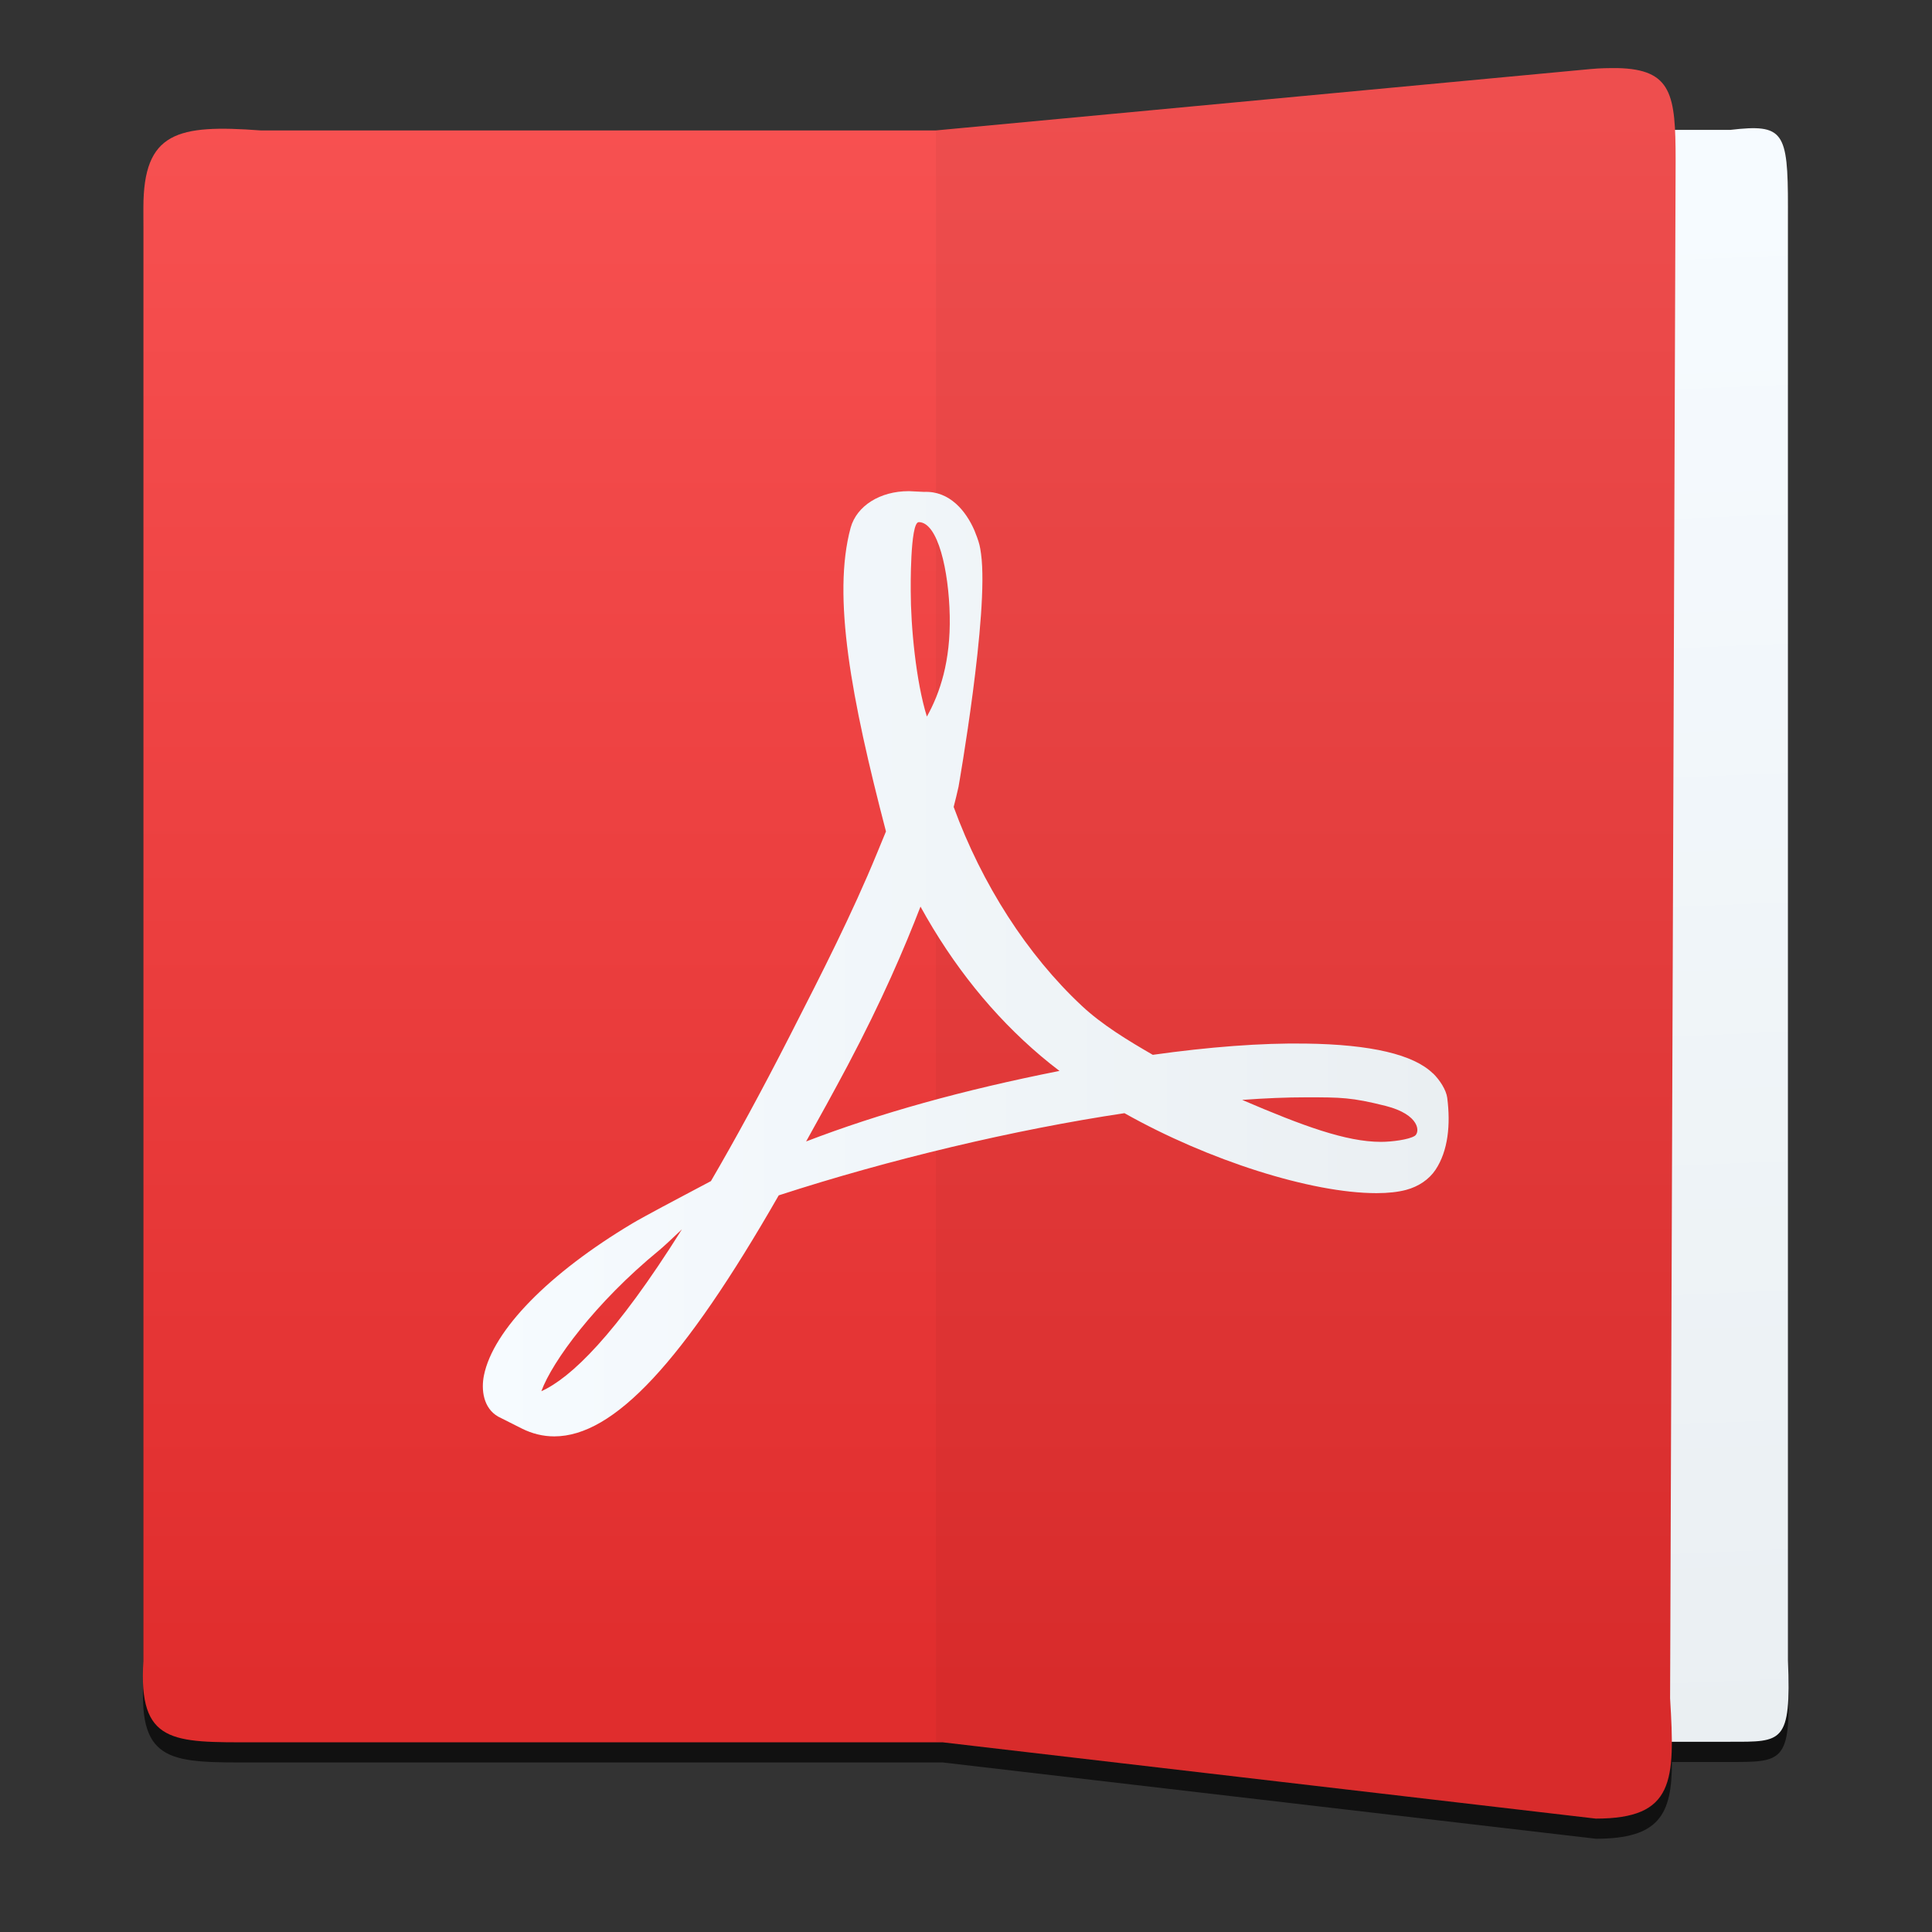 <svg height="48" width="48" xmlns="http://www.w3.org/2000/svg" xmlns:xlink="http://www.w3.org/1999/xlink"><rect width="100%" height="100%" fill="#333333" stroke="none"/><linearGradient id="a"><stop offset="0" stop-color="#f6fbff"/><stop offset="1" stop-color="#eaeff2"/></linearGradient><linearGradient id="b" gradientUnits="userSpaceOnUse" x1="13.085" x2="28.809" xlink:href="#a" y1="1024.741" y2="1024.741"/><linearGradient id="c" gradientTransform="matrix(1.104 0 0 1.071 -3.578 -73.393)" gradientUnits="userSpaceOnUse" x1="17" x2="17" y1="1036.362" y2="1012.362"><stop offset="0" stop-color="#e02d2d"/><stop offset="1" stop-color="#f75151"/></linearGradient><linearGradient id="d" gradientTransform="matrix(.705 0 0 1.071 9.753 -73.393)" gradientUnits="userSpaceOnUse" x1="33.462" x2="34.117" xlink:href="#a" y1="1013.622" y2="1037.208"/><g transform="matrix(1.526 0 0 1.526 -7.971 -1539.811)"><g fill-rule="evenodd"><path d="m31.553 1010.488c-.128 0-.273 0-.438.015l-10.654.999h-10.992c-1.359-.101-1.909.025-1.909 1.256v23.665c-.085 1.351.478 1.322 1.799 1.322h11.214l10.633 1.242c1.031 0 1.239-.394 1.238-1.25h.907c.884 0 1.039.029.982-1.322v-23.665c0-1.231-.073-1.356-.982-1.256h-.856c-.035-.704-.201-.99-.941-1.006z" fill-opacity=".667"/><path d="m33.396 1037.408h-8.167v-26.243h8.167c.867-.101.937.025.937 1.256v23.665c.054 1.351-.094 1.322-.937 1.322z" fill="url(#d)"/><path d="m31.554 1010.159c-.128 0-.273 0-.438.016l-10.655.999h-10.993c-1.359-.101-1.91.025-1.91 1.256v23.665c-.085 1.351.478 1.322 1.799 1.322h11.215l10.632 1.242c1.281 0 1.292-.607 1.21-1.958l.09-25.033c0-1.077-.055-1.49-.951-1.509z" fill="url(#c)"/><path d="m31.206 1038.659-10.744-1.255v-26.23l10.655-.999c1.318-.101 1.389.262 1.389 1.493l-.09 25.034c.083 1.351.072 1.958-1.21 1.958z" fill-opacity=".039"/></g><path d="m28.555 1026.529c-.314-.31-1.011-.474-2.072-.488-.718-.012-1.582.055-2.491.183-.407-.235-.827-.49-1.156-.798-.886-.827-1.625-1.976-2.086-3.238.03-.118.056-.222.079-.327 0 0 .499-2.834.367-3.792-.018-.131-.029-.17-.065-.272l-.043-.111c-.136-.313-.402-.645-.819-.627l-.245-.012-.007-0c-.465 0-.844.238-.944.594-.303 1.115.01 2.784.575 4.946l-.145.352c-.405.987-.913 1.982-1.361 2.859l-.058.114c-.471.922-.899 1.705-1.286 2.368l-.4.212c-.029.014-.715.378-.876.475-1.365.815-2.269 1.74-2.419 2.474-.048.234-.012.534.231.673l.387.195c.168.084.345.127.526.127.972 0 2.1-1.211 3.655-3.924 1.795-.584 3.838-1.07 5.629-1.338 1.365.769 3.043 1.302 4.103 1.302.188 0 .35-.018.482-.053.203-.054.374-.17.479-.327.206-.309.247-.736.191-1.172-.017-.129-.12-.289-.232-.399zm-14.518 5.172c.177-.485.879-1.443 1.916-2.293.065-.053.226-.203.373-.343-1.085 1.73-1.811 2.42-2.289 2.636zm6.144-14.15c.312 0 .49.788.505 1.526.015.738-.158 1.257-.372 1.64-.177-.568-.263-1.462-.263-2.047 0 0-.013-1.118.13-1.118zm-1.833 10.083c.218-.39.444-.8.676-1.236.564-1.067.92-1.901 1.186-2.587.528.96 1.185 1.776 1.957 2.43.096.081.198.164.306.245-1.571.311-2.929.689-4.124 1.148zm9.905-.088c-.096.059-.37.095-.546.095-.569 0-1.273-.26-2.26-.683.379-.028.727-.042 1.039-.042.571 0 .74 0 1.298.14.558.142.565.431.469.491z" fill="url(#b)"/></g></svg>